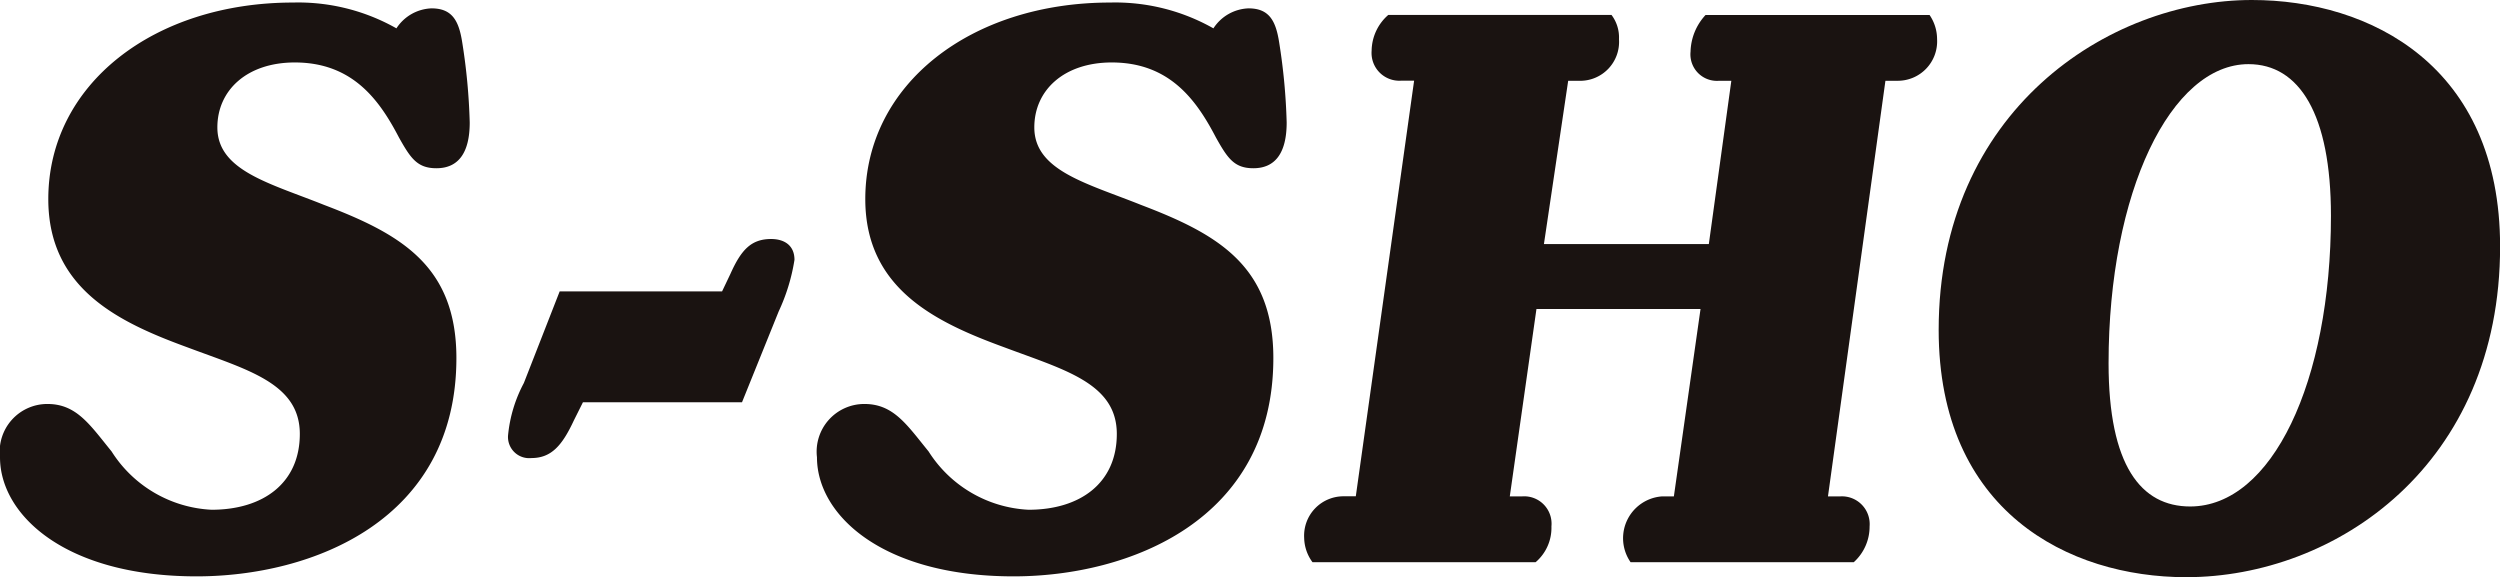 <svg xmlns="http://www.w3.org/2000/svg" id="그룹_673" width="123.707" height="28.559" viewBox="0 0 123.707 28.559">
    <defs>
        <style>
            .cls-1{fill:#1a1311}
        </style>
    </defs>
    <path id="패스_420" d="M155.708 526.791a30 30 0 0 1 .37 3.957c0 1.525-.576 2.266-1.648 2.266-.948 0-1.278-.494-1.855-1.525-.948-1.814-2.266-3.709-5.152-3.709-2.349 0-3.832 1.359-3.832 3.214 0 2.143 2.6 2.761 5.275 3.833 3.792 1.442 6.553 3.008 6.553 7.582 0 8.037-7.13 10.8-12.858 10.8-6.511 0-9.726-3.05-9.726-5.893a2.358 2.358 0 0 1 2.349-2.637c1.442 0 2.1 1.031 3.173 2.349a6.213 6.213 0 0 0 4.946 2.885c2.555 0 4.368-1.319 4.368-3.751 0-2.514-2.6-3.173-5.564-4.286-3.379-1.236-6.882-2.885-6.882-7.335 0-5.687 5.234-9.726 12.116-9.726a9.856 9.856 0 0 1 5.11 1.277 2.161 2.161 0 0 1 1.731-.989c1.031-.003 1.36.617 1.526 1.688z" class="cls-1" transform="translate(-132.835 -524.689)"/>
    <path id="패스_421" d="M187.758 546.994c.536-1.2 1.03-1.732 2.019-1.732.618 0 1.154.288 1.154 1.031a9.517 9.517 0 0 1-.783 2.555l-1.813 4.491h-7.871l-.453.907c-.577 1.237-1.113 1.855-2.1 1.855a1.048 1.048 0 0 1-1.154-1.113 6.88 6.88 0 0 1 .783-2.6l1.772-4.533h8.036z" class="cls-1" transform="translate(-151.618 -533.435)"/>
    <path id="패스_422" d="M226.338 526.791a29.989 29.989 0 0 1 .371 3.957c0 1.525-.576 2.266-1.648 2.266-.948 0-1.277-.494-1.854-1.525-.948-1.814-2.266-3.709-5.152-3.709-2.349 0-3.833 1.359-3.833 3.214 0 2.143 2.6 2.761 5.275 3.833 3.792 1.442 6.553 3.008 6.553 7.582 0 8.037-7.13 10.8-12.857 10.8-6.511 0-9.726-3.05-9.726-5.893a2.358 2.358 0 0 1 2.349-2.637c1.443 0 2.1 1.031 3.174 2.349a6.213 6.213 0 0 0 4.946 2.885c2.555 0 4.368-1.319 4.368-3.751 0-2.514-2.6-3.173-5.564-4.286-3.379-1.236-6.882-2.885-6.882-7.335 0-5.687 5.234-9.726 12.116-9.726a9.856 9.856 0 0 1 5.11 1.277 2.161 2.161 0 0 1 1.731-.989c1.029-.003 1.358.617 1.523 1.688z" class="cls-1" transform="translate(-163.041 -524.689)"/>
    <path id="패스_423" d="M276.906 527.088a1.949 1.949 0 0 1-1.979 2.06h-.577l-2.843 20.565h.618a1.374 1.374 0 0 1 1.442 1.484 2.372 2.372 0 0 1-.783 1.773H261.74a2.076 2.076 0 0 1 1.566-3.257h.576l1.319-9.272h-8.119l-1.319 9.272h.618a1.354 1.354 0 0 1 1.442 1.484 2.234 2.234 0 0 1-.782 1.773H246a2.085 2.085 0 0 1-.412-1.2 1.949 1.949 0 0 1 1.978-2.061h.577l2.885-20.565h-.659a1.374 1.374 0 0 1-1.443-1.483 2.385 2.385 0 0 1 .825-1.772h11.044a1.843 1.843 0 0 1 .371 1.2 1.926 1.926 0 0 1-1.978 2.06h-.536l-1.2 8.078h8.16l1.113-8.078h-.618a1.311 1.311 0 0 1-1.4-1.442 2.764 2.764 0 0 1 .742-1.813h11.086a2.116 2.116 0 0 1 .371 1.194z" class="cls-1" transform="translate(-181.054 -525.151)"/>
    <path id="패스_424" d="M300.448 540.917c0-10.8 8.366-16.32 15.5-16.32 5.851 0 12.281 3.256 12.281 12.2 0 10.8-8.119 16.361-15.537 16.361-5.815-.002-12.244-3.258-12.244-12.241zm19.411-5.646c0-5.028-1.566-7.5-4.08-7.5-3.833 0-6.924 6.306-6.924 14.8 0 5.069 1.607 7.088 4.039 7.088 4.039-.005 6.965-6.146 6.965-14.388z" class="cls-1" transform="translate(-204.517 -524.597)"/>
</svg>
